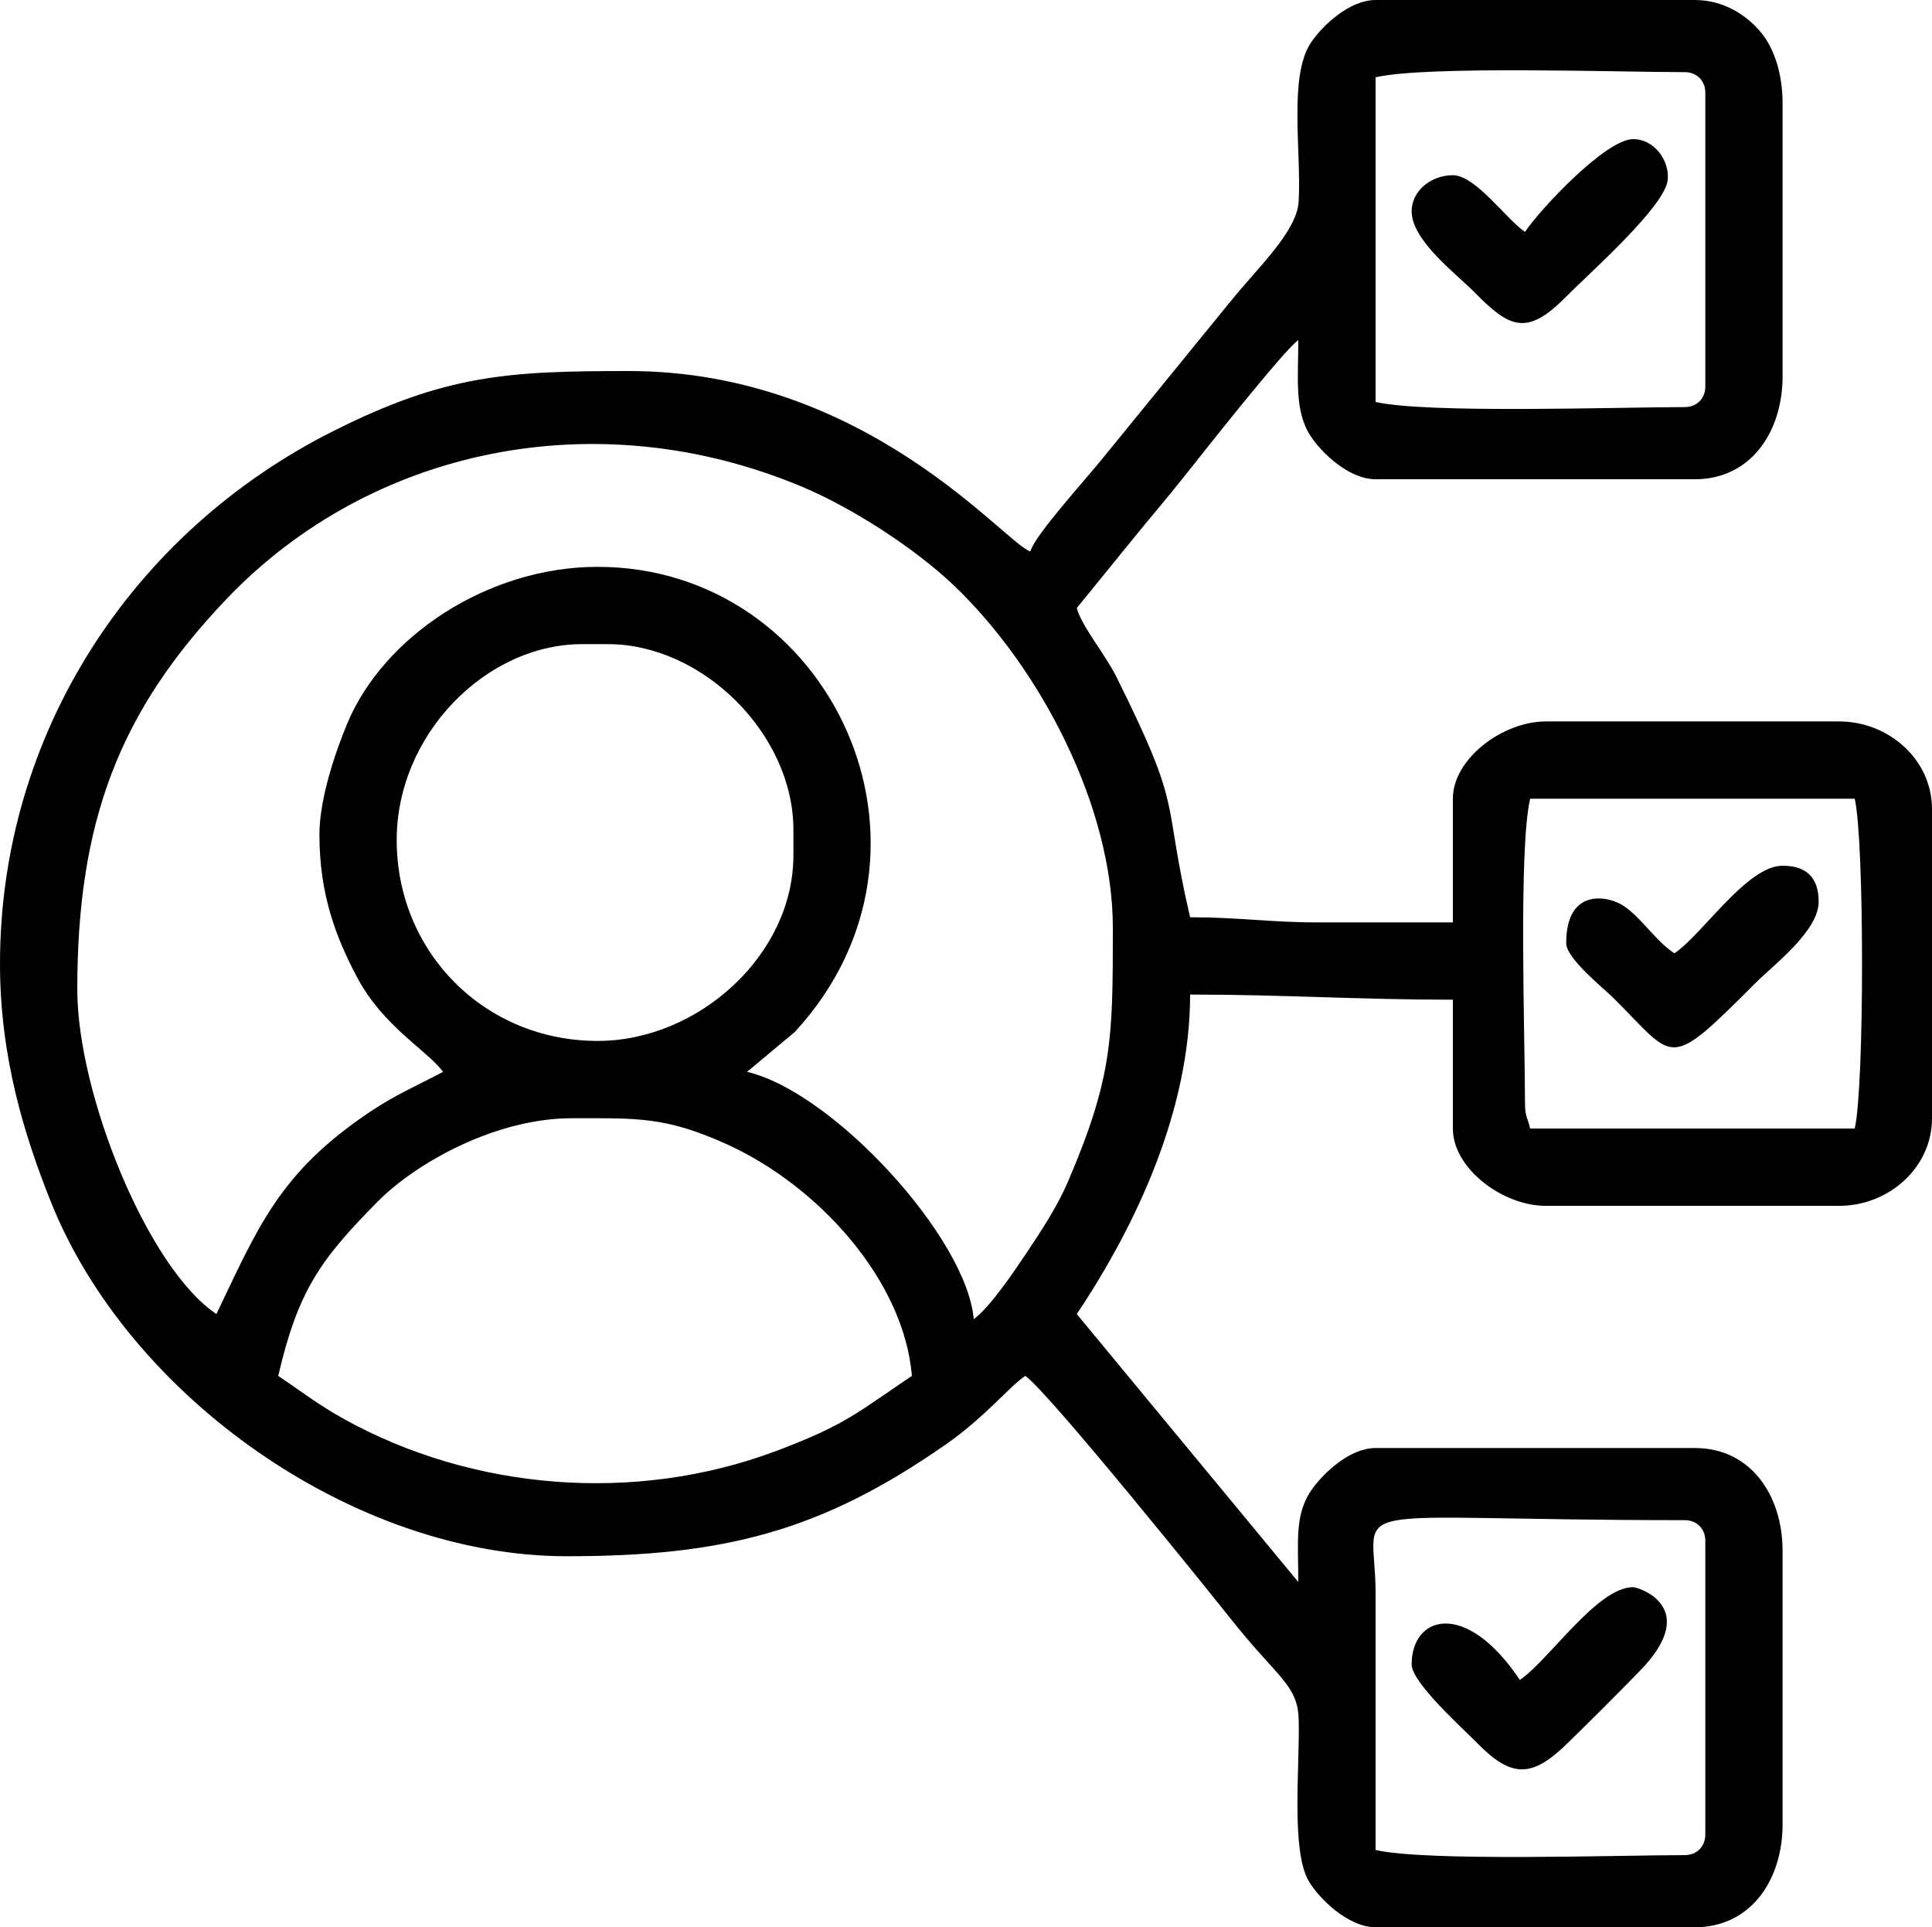 <svg
  xmlns="http://www.w3.org/2000/svg"
  viewBox="0 0 9918.96 9892.5"
  width="99.206mm"
  height="98.942mm"
  fill="currentColor"
  stroke=""
>
  <path
    stroke=""
    fill="currentColor"
    d="M8649.33 9522.2c-335.9,0 -1327.01,34.12 -1587.03,-26.46l-0.02 -1322.54c-0.79,-489.99 -248.81,-370.3 1587.05,-370.3 61.91,0 105.8,43.89 105.8,105.8l0 1507.69c0,61.91 -43.89,105.8 -105.8,105.8zm-5713.32 -3782.43c335.62,0 479.01,-9.13 793.24,132.53 468.79,211.32 911.44,696.57 952.5,1190 -274.01,183.49 -334.78,249.62 -698.44,386.04 -723.39,271.37 -1558.3,201.97 -2219.62,-165.93 -131.57,-73.19 -220.51,-143.2 -335.36,-220.1 102.32,-439.21 216.46,-596.67 508.93,-892.94 199.25,-201.84 608.66,-429.59 998.75,-429.59zm4893.35 -79.35c0,-332.94 -33.91,-1301.48 26.46,-1560.59l1666.38 0c50.12,215.14 50.12,1477.69 0,1692.84l-1666.38 0c-13.83,-59.32 -26.46,-60.81 -26.46,-132.25zm-5792.66 -1348.98c0,-540.01 457.42,-1005.12 952.22,-1005.12l132.25 0c488.27,0 952.22,463.95 952.22,952.22l0 132.26c0,510.86 -488.38,952.22 -1005.12,952.22 -578.27,0 -1031.57,-453.3 -1031.57,-1031.58zm-396.76 -26.45c0,305.07 84.32,525.8 193.71,732.06 134.28,253.15 361.42,375.9 441.11,484.67 -137.54,72.77 -244.02,117.21 -376.06,205.86 -463.36,311.06 -571.41,586.41 -787.77,1037.32 -354.17,-237.16 -714.16,-1131.62 -714.16,-1666.38 0,-863.66 216.07,-1429.17 769.74,-2007.57 732.51,-765.23 1887.61,-1016.98 2948.82,-573.63 259.33,108.34 583.61,317.85 785.2,510.88 442.84,424.07 812.79,1134.98 812.79,1752.91 0,565.63 -0.02,765.51 -230.2,1303.92 -55.4,129.6 -139.3,256.03 -214.08,367.84 -61.85,92.47 -186.31,277.24 -269.87,338.48 -34.72,-417.27 -722.28,-1166.76 -1163.82,-1269.63l245.05 -204.61c865.23,-937.41 184.25,-2387.55 -1012.12,-2387.55 -565,0 -1099.72,358.13 -1285.44,804.14 -60.42,145.1 -142.89,383.94 -142.89,571.28zm7009.4 -2195.4c-335.9,0 -1327.01,34.13 -1587.03,-26.45l0 -1666.39c260.03,-60.58 1251.13,-26.45 1587.03,-26.45 61.91,0 105.8,43.88 105.8,105.8l0 1507.68c0,61.91 -43.89,105.8 -105.8,105.8zm-3359.22 740.62c-124.38,-33.21 -838.03,-925.76 -2063.14,-925.76 -622.65,0 -940.4,19.01 -1516.52,308.56 -1037.95,521.67 -1710.44,1560.01 -1710.44,2733.25 0,481.13 125.18,881.84 260.41,1220.82 398.68,999.43 1554.36,1820.99 2649.15,1820.99 806.09,0 1303.47,-126.85 1941.96,-570.84 208.92,-145.28 328.73,-299.09 412.14,-354.93 114.91,76.95 957.25,1123.67 1054.59,1246.6 245.83,310.45 345.78,337.64 349.49,523.37 4.96,247.7 -39.33,665.85 50.73,822.14 52.04,90.31 203.5,238.1 343.82,238.1l1639.93 0c284.4,0 449.65,-240.42 449.65,-529.01l0 -1401.88c0,-288.59 -165.25,-529.01 -449.65,-529.01l-1639.93 0c-131.18,0 -262.44,124.52 -322.68,206.34 -95.39,129.56 -74.09,271.22 -74.09,481.38l-1137.37 -1375.43c309.77,-462.61 581.91,-1052.45 581.91,-1639.93 477.73,0 866.38,26.46 1348.97,26.46l0 661.26c0,206.88 258.27,396.76 476.11,396.76l1507.69 0c252.54,0 476.11,-194.49 476.11,-449.66l0 -1587.03c0,-255.18 -223.57,-449.65 -476.11,-449.65l-1507.69 0c-217.84,0 -476.11,189.88 -476.11,396.75l0 634.81 -687.71 0c-257.29,0 -407.97,-26.45 -661.26,-26.45 -147.14,-631.54 -28.39,-531.13 -378.81,-1234.69 -57.65,-115.76 -178.24,-259.22 -203.11,-352.34l272.83 -335.53c100.79,-125.1 188.82,-225.97 286.05,-348.76 60.57,-76.5 505.65,-642.37 578.48,-691.13 0,197.29 -21.17,363.75 63.1,492.36 59.12,90.23 199.39,221.8 333.66,221.8l1639.93 0c284.4,0 449.65,-240.42 449.65,-529.01l0 -1401.87c0,-147.73 -41.9,-279.83 -112.1,-364.01 -71.05,-85.19 -188.33,-165 -337.55,-165l-1639.93 0c-134.28,0 -274.54,131.56 -333.66,221.79 -113.05,172.55 -46.71,558.23 -61.21,811.66 -8.92,155.93 -208.79,338.46 -354.08,518.79l-641.4 786.92c-76.32,97.73 -358.91,405.16 -381.84,491.04z" />
  <path
    stroke=""
    fill="currentColor"
    d="M7829.36 1190.27c-95.07,-63.67 -253.87,-290.95 -370.31,-290.95 -113.19,0 -211.6,81.53 -211.6,185.15 0,150.98 231.46,322.84 323.77,416.85 178.26,181.57 267.35,224.68 463.79,26.85 130.76,-131.7 515.47,-470.02 527.3,-606.23 8.76,-100.95 -70.89,-207.78 -177.48,-207.78 -141.38,0 -478.89,361.76 -555.47,476.11z" />
  <path
    stroke=""
    fill="currentColor"
    d="M7802.92 8622.88c-277.8,-414.86 -555.47,-330.66 -555.47,-79.36 0,93.72 265.64,331.17 336.77,403.84 178.37,182.17 283.4,176.76 463.97,0.14 129.97,-127.12 243.5,-240.16 370.29,-370.33 320.84,-329.39 -9.13,-430.41 -33.65,-430.41 -185.69,0 -433.37,376.63 -581.91,476.11z" />
  <path
    stroke=""
    fill="currentColor"
    d="M8596.43 4893.35c-101.25,-67.8 -166.7,-180.55 -260.59,-243.4 -78.42,-52.48 -294.88,-95.65 -294.88,190.5 0,79.82 187.3,227.17 244.69,284.32 319.82,318.47 270.51,377.53 727.37,-79.33 92.58,-92.58 324.03,-266.61 324.03,-416.6 0,-123.48 -61.68,-185.15 -185.16,-185.15 -183.48,0 -411.17,353.03 -555.46,449.65z" />
</svg>